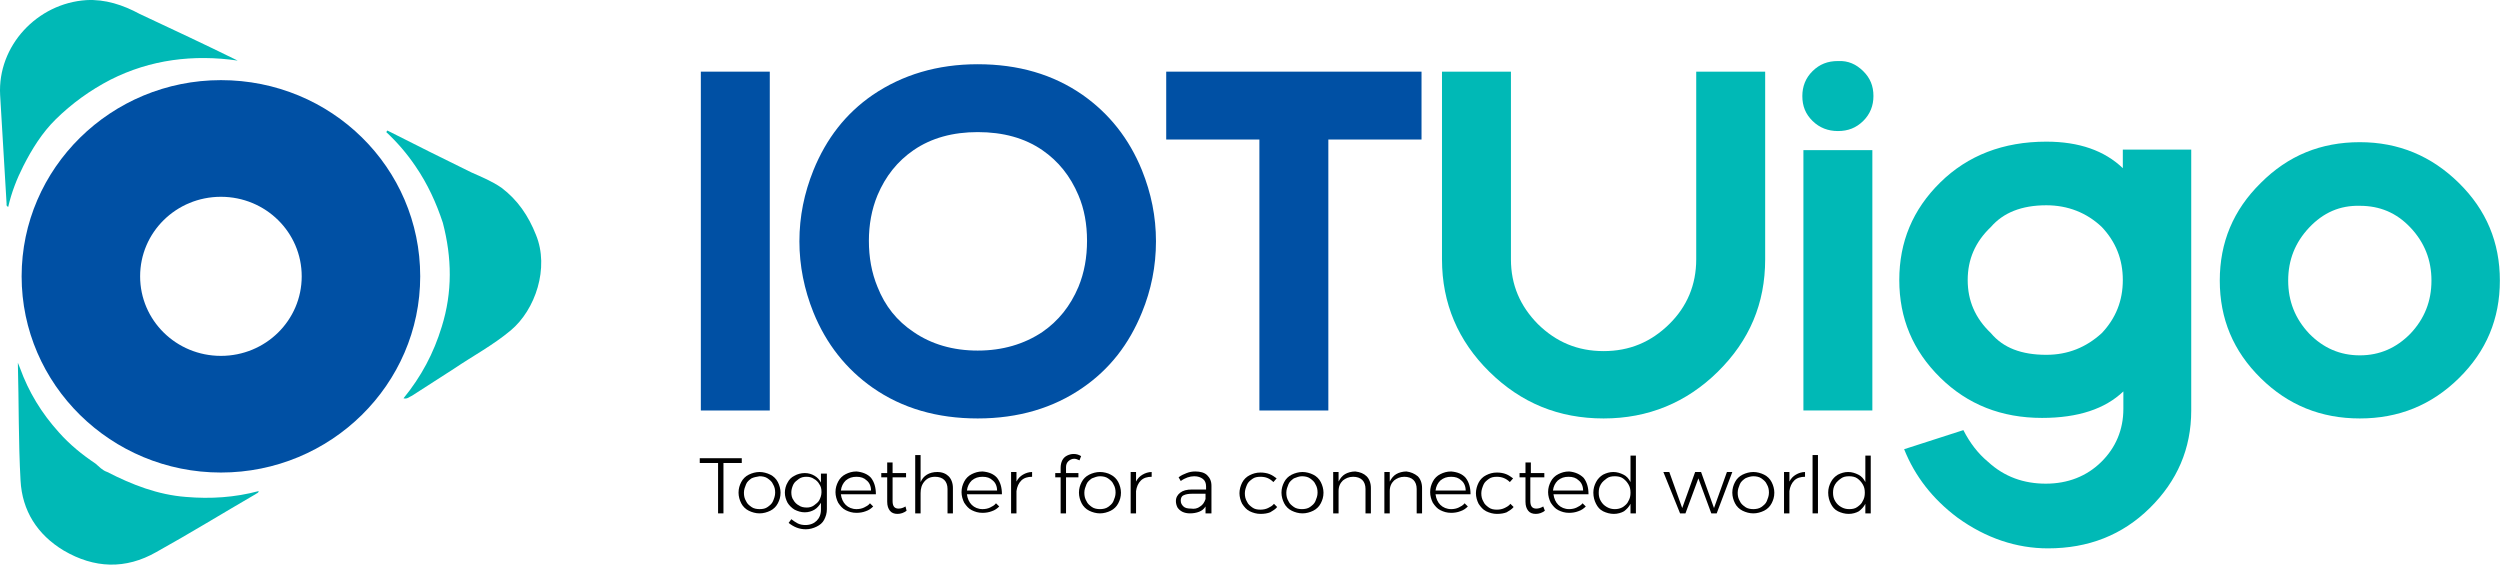 <svg width="368" height="84" viewBox="0 0 368 84" fill="none" xmlns="http://www.w3.org/2000/svg">
<path d="M113.312 10.547V60.425H103.163V10.547H113.312Z" fill="#0050A4"/>
<path d="M159.377 13.982C163.262 16.714 166.196 20.382 168.098 25.066C169.446 28.422 170.16 31.857 170.16 35.525C170.16 39.194 169.446 42.706 168.098 45.985C166.196 50.668 163.341 54.337 159.377 57.069C155.096 60.035 149.942 61.596 143.916 61.596C137.97 61.596 132.816 60.113 128.455 57.069C124.57 54.337 121.637 50.668 119.734 45.985C118.386 42.628 117.672 39.116 117.672 35.525C117.672 31.857 118.386 28.422 119.734 25.066C121.637 20.382 124.491 16.714 128.455 13.982C132.816 11.016 137.97 9.455 143.916 9.455C149.863 9.455 155.016 10.938 159.377 13.982ZM153.431 22.1C150.814 20.304 147.643 19.446 143.916 19.446C140.269 19.446 137.098 20.304 134.481 22.1C132.102 23.739 130.358 25.924 129.169 28.734C128.297 30.842 127.9 33.105 127.9 35.447C127.9 37.867 128.297 40.13 129.169 42.238C130.279 45.048 132.023 47.233 134.481 48.873C137.098 50.668 140.269 51.605 143.916 51.605C147.563 51.605 150.735 50.668 153.431 48.873C155.809 47.233 157.553 45.048 158.743 42.238C159.615 40.13 160.011 37.867 160.011 35.447C160.011 33.027 159.615 30.764 158.743 28.734C157.553 25.924 155.809 23.739 153.431 22.1Z" fill="#0050A4"/>
<path d="M195.532 20.538V60.425H185.383V20.538H171.667V10.547H209.248V20.538H195.532Z" fill="#0050A4"/>
<path d="M259.833 10.547V38.179C259.833 44.658 257.534 50.121 252.856 54.727C248.257 59.254 242.628 61.596 236.047 61.596C229.466 61.596 223.916 59.332 219.238 54.727C214.64 50.2 212.261 44.658 212.261 38.179V10.547H222.41V38.179C222.41 41.926 223.758 45.048 226.374 47.702C229.07 50.356 232.241 51.683 236.047 51.683C239.853 51.683 243.024 50.356 245.72 47.702C248.336 45.126 249.684 41.926 249.684 38.179V10.547H259.833Z" fill="#00B9B6"/>
<path d="M274.263 10.469C275.294 11.484 275.77 12.655 275.77 14.138C275.77 15.543 275.294 16.792 274.263 17.806C273.232 18.821 272.043 19.29 270.537 19.29C269.109 19.29 267.841 18.821 266.81 17.806C265.779 16.792 265.304 15.621 265.304 14.138C265.304 12.733 265.779 11.484 266.81 10.469C267.841 9.455 269.03 8.986 270.537 8.986C272.043 8.908 273.232 9.455 274.263 10.469ZM275.611 22.1V60.425H265.462V22.1H275.611Z" fill="#00B9B6"/>
<path d="M292.658 67.996C295.036 70.182 297.891 71.196 301.141 71.196C304.392 71.196 307.167 70.104 309.308 67.996C311.449 65.889 312.559 63.235 312.559 60.191C312.559 59.878 312.559 59.566 312.559 59.254V57.615C309.863 60.191 305.899 61.517 300.586 61.517C294.64 61.517 289.645 59.566 285.601 55.585C281.557 51.604 279.575 46.843 279.575 41.223C279.575 35.603 281.557 30.842 285.601 26.861C289.645 22.88 294.878 20.851 301.221 20.851C306.057 20.851 309.784 22.177 312.479 24.753V22.021H322.549V60.425C322.549 66.045 320.487 70.806 316.444 74.787C312.4 78.768 307.405 80.719 301.458 80.719C296.86 80.719 292.34 79.236 288.138 76.192C284.491 73.46 281.875 70.104 280.289 66.123L289.01 63.313C289.962 65.186 291.151 66.747 292.658 67.996ZM301.221 30.217C297.573 30.217 294.878 31.31 293.054 33.417C290.755 35.603 289.645 38.179 289.645 41.223C289.645 44.267 290.755 46.843 293.054 49.029C294.878 51.214 297.573 52.229 301.221 52.229C304.392 52.229 307.088 51.136 309.387 49.029C311.449 46.843 312.479 44.267 312.479 41.223C312.479 38.179 311.449 35.603 309.387 33.417C307.167 31.31 304.392 30.217 301.221 30.217Z" fill="#00B9B6"/>
<path d="M347.365 20.929C353.074 20.929 357.91 22.958 361.954 26.939C365.998 30.92 367.98 35.681 367.98 41.301C367.98 46.921 365.998 51.683 361.954 55.663C357.91 59.644 353.074 61.596 347.365 61.596C341.657 61.596 336.82 59.644 332.777 55.663C328.733 51.683 326.751 46.921 326.751 41.301C326.751 35.681 328.733 30.92 332.777 26.939C336.82 22.88 341.657 20.929 347.365 20.929ZM339.912 33.496C337.851 35.681 336.82 38.257 336.82 41.301C336.82 44.345 337.851 46.921 339.912 49.107C341.974 51.214 344.432 52.307 347.365 52.307C350.299 52.307 352.757 51.214 354.818 49.107C356.88 46.921 357.91 44.345 357.91 41.301C357.91 38.257 356.88 35.681 354.818 33.496C352.757 31.31 350.299 30.295 347.365 30.295C344.432 30.217 341.974 31.31 339.912 33.496Z" fill="#00B9B6"/>
<path d="M102.925 67.45H109.189V68.152H106.493V75.568H105.7V68.152H103.004V67.45H102.925Z" fill="black"/>
<path d="M113.391 69.87C113.867 70.104 114.263 70.494 114.501 70.963C114.739 71.431 114.897 71.977 114.897 72.524C114.897 73.148 114.739 73.616 114.501 74.085C114.263 74.553 113.867 74.943 113.391 75.177C112.915 75.412 112.36 75.568 111.805 75.568C111.25 75.568 110.695 75.412 110.219 75.177C109.744 74.943 109.347 74.553 109.109 74.085C108.871 73.616 108.713 73.07 108.713 72.524C108.713 71.899 108.871 71.431 109.109 70.963C109.347 70.494 109.744 70.104 110.219 69.87C110.695 69.635 111.25 69.479 111.805 69.479C112.36 69.479 112.915 69.635 113.391 69.87ZM110.616 70.416C110.299 70.65 109.981 70.884 109.823 71.275C109.664 71.665 109.506 72.055 109.506 72.524C109.506 72.992 109.585 73.382 109.823 73.772C109.981 74.163 110.299 74.397 110.616 74.631C110.933 74.865 111.409 74.943 111.805 74.943C112.281 74.943 112.677 74.865 112.994 74.631C113.312 74.397 113.629 74.163 113.787 73.772C113.946 73.382 114.104 72.992 114.104 72.524C114.104 72.055 114.025 71.665 113.787 71.275C113.629 70.884 113.312 70.65 112.994 70.416C112.677 70.182 112.202 70.104 111.805 70.104C111.329 70.182 110.933 70.26 110.616 70.416Z" fill="black"/>
<path d="M121.716 69.479V74.943C121.716 75.568 121.557 76.036 121.319 76.504C121.082 76.973 120.685 77.285 120.209 77.519C119.734 77.753 119.179 77.909 118.624 77.909C117.672 77.909 116.879 77.597 116.087 76.973L116.483 76.426C116.8 76.66 117.117 76.895 117.434 77.051C117.752 77.207 118.148 77.285 118.544 77.285C119.258 77.285 119.813 77.051 120.209 76.66C120.606 76.27 120.844 75.724 120.844 75.021V74.007C120.606 74.397 120.289 74.787 119.892 75.021C119.496 75.255 119.02 75.412 118.465 75.412C117.91 75.412 117.434 75.255 116.959 75.021C116.562 74.787 116.166 74.397 115.928 74.007C115.69 73.538 115.532 73.07 115.532 72.524C115.532 71.977 115.69 71.431 115.928 71.04C116.166 70.572 116.483 70.26 116.959 70.026C117.355 69.792 117.91 69.635 118.465 69.635C119.02 69.635 119.496 69.792 119.892 70.026C120.289 70.26 120.606 70.572 120.844 71.04V69.714H121.716V69.479ZM119.813 74.397C120.13 74.163 120.447 73.928 120.606 73.616C120.764 73.304 120.923 72.914 120.923 72.445C120.923 71.977 120.844 71.587 120.606 71.275C120.447 70.962 120.13 70.65 119.813 70.494C119.496 70.26 119.099 70.182 118.703 70.182C118.307 70.182 117.91 70.26 117.593 70.494C117.276 70.728 116.959 70.962 116.8 71.275C116.642 71.587 116.483 72.055 116.483 72.445C116.483 72.914 116.562 73.304 116.8 73.616C116.959 73.928 117.276 74.241 117.593 74.397C117.91 74.631 118.307 74.709 118.782 74.709C119.099 74.709 119.496 74.631 119.813 74.397Z" fill="black"/>
<path d="M128.217 70.338C128.693 70.962 128.931 71.743 128.931 72.758H123.777C123.856 73.382 124.094 73.928 124.491 74.319C124.887 74.709 125.442 74.943 126.076 74.943C126.473 74.943 126.869 74.865 127.187 74.709C127.504 74.553 127.821 74.397 128.059 74.085L128.534 74.553C128.217 74.865 127.9 75.099 127.424 75.255C127.028 75.412 126.552 75.49 126.076 75.49C125.442 75.49 124.966 75.333 124.491 75.099C124.015 74.865 123.698 74.475 123.381 74.007C123.143 73.538 122.984 72.992 122.984 72.445C122.984 71.821 123.143 71.353 123.381 70.884C123.619 70.416 124.015 70.026 124.491 69.791C124.966 69.557 125.442 69.401 126.076 69.401C126.949 69.479 127.742 69.791 128.217 70.338ZM128.217 72.211C128.217 71.587 127.979 71.04 127.583 70.728C127.187 70.338 126.711 70.182 126.076 70.182C125.442 70.182 124.966 70.338 124.491 70.728C124.094 71.118 123.856 71.587 123.777 72.211H128.217Z" fill="black"/>
<path d="M133.45 75.177C133.054 75.49 132.578 75.646 132.102 75.646C131.627 75.646 131.23 75.49 130.992 75.177C130.755 74.865 130.596 74.475 130.596 73.85V70.26H129.724V69.635H130.596V68.074H131.389V69.635H133.371V70.26H131.389V73.772C131.389 74.553 131.706 74.865 132.261 74.865C132.578 74.865 132.895 74.787 133.292 74.553L133.45 75.177Z" fill="black"/>
<path d="M139.635 70.104C140.031 70.494 140.269 71.119 140.269 71.821V75.568H139.476V71.977C139.476 71.431 139.317 70.963 139 70.65C138.683 70.338 138.207 70.182 137.652 70.182C136.939 70.182 136.463 70.416 136.067 70.884C135.67 71.353 135.512 71.899 135.512 72.602V75.568H134.719V66.982H135.512V70.963C135.908 70.026 136.78 69.479 137.969 69.479C138.683 69.479 139.238 69.714 139.635 70.104Z" fill="black"/>
<path d="M146.771 70.338C147.246 70.962 147.484 71.743 147.484 72.758H142.33C142.41 73.382 142.648 73.928 143.044 74.319C143.44 74.709 143.995 74.943 144.63 74.943C145.026 74.943 145.423 74.865 145.74 74.709C146.057 74.553 146.374 74.397 146.612 74.085L147.088 74.553C146.77 74.865 146.453 75.099 145.978 75.255C145.581 75.412 145.105 75.49 144.63 75.49C143.995 75.49 143.52 75.333 143.044 75.099C142.568 74.865 142.251 74.475 141.934 74.007C141.696 73.538 141.538 72.992 141.538 72.445C141.538 71.821 141.696 71.353 141.934 70.884C142.172 70.416 142.568 70.026 143.044 69.791C143.52 69.557 143.995 69.401 144.63 69.401C145.581 69.479 146.295 69.791 146.771 70.338ZM146.771 72.211C146.771 71.587 146.533 71.04 146.136 70.728C145.74 70.338 145.264 70.182 144.63 70.182C143.995 70.182 143.52 70.338 143.044 70.728C142.648 71.118 142.41 71.587 142.33 72.211H146.771Z" fill="black"/>
<path d="M150.576 69.87C150.973 69.635 151.448 69.479 151.924 69.479V70.182C151.29 70.182 150.735 70.338 150.338 70.728C149.942 71.119 149.704 71.665 149.625 72.289V75.568H148.832V69.479H149.625V70.884C149.863 70.416 150.18 70.104 150.576 69.87Z" fill="black"/>
<path d="M157.236 67.918C156.998 68.152 156.919 68.465 156.919 68.777V69.635H158.743V70.26H156.919V75.568H156.126V70.26H155.333V69.635H156.126V68.855C156.126 68.465 156.205 68.074 156.364 67.762C156.523 67.45 156.76 67.216 157.078 67.06C157.395 66.903 157.712 66.825 158.029 66.825C158.425 66.825 158.743 66.903 159.139 67.138L158.901 67.762C158.584 67.606 158.346 67.528 158.108 67.528C157.791 67.528 157.474 67.684 157.236 67.918Z" fill="black"/>
<path d="M163.5 69.87C163.975 70.104 164.372 70.494 164.61 70.963C164.848 71.431 165.006 71.977 165.006 72.524C165.006 73.148 164.848 73.616 164.61 74.085C164.372 74.553 163.975 74.943 163.5 75.177C163.024 75.412 162.469 75.568 161.914 75.568C161.359 75.568 160.804 75.412 160.328 75.177C159.853 74.943 159.456 74.553 159.218 74.085C158.98 73.616 158.822 73.07 158.822 72.524C158.822 71.899 158.98 71.431 159.218 70.963C159.456 70.494 159.853 70.104 160.328 69.87C160.804 69.635 161.359 69.479 161.914 69.479C162.469 69.479 163.103 69.635 163.5 69.87ZM160.725 70.416C160.408 70.65 160.09 70.884 159.932 71.275C159.773 71.665 159.615 72.055 159.615 72.524C159.615 72.992 159.694 73.382 159.932 73.772C160.09 74.163 160.408 74.397 160.725 74.631C161.042 74.865 161.518 74.943 161.914 74.943C162.31 74.943 162.786 74.865 163.103 74.631C163.42 74.397 163.738 74.163 163.896 73.772C164.055 73.382 164.213 72.992 164.213 72.524C164.213 72.055 164.134 71.665 163.896 71.275C163.738 70.884 163.42 70.65 163.103 70.416C162.786 70.182 162.31 70.104 161.914 70.104C161.518 70.104 161.121 70.26 160.725 70.416Z" fill="black"/>
<path d="M168.178 69.87C168.574 69.635 169.05 69.479 169.526 69.479V70.182C168.891 70.182 168.336 70.338 167.94 70.728C167.543 71.119 167.306 71.665 167.226 72.289V75.568H166.433V69.479H167.226V70.884C167.464 70.416 167.781 70.104 168.178 69.87Z" fill="black"/>
<path d="M177.454 75.568V74.553C177.216 74.943 176.899 75.177 176.503 75.334C176.106 75.49 175.631 75.568 175.155 75.568C174.758 75.568 174.362 75.49 174.045 75.334C173.728 75.177 173.49 74.943 173.331 74.709C173.173 74.397 173.093 74.085 173.093 73.772C173.093 73.226 173.331 72.836 173.728 72.523C174.124 72.211 174.679 72.055 175.472 72.055H177.533V71.587C177.533 71.118 177.375 70.728 177.058 70.494C176.741 70.26 176.344 70.104 175.789 70.104C175.155 70.104 174.441 70.338 173.807 70.806L173.49 70.26C173.886 69.948 174.283 69.791 174.679 69.635C175.075 69.479 175.472 69.401 175.948 69.401C176.661 69.401 177.296 69.557 177.692 69.948C178.088 70.338 178.326 70.806 178.326 71.509V75.568H177.454ZM176.661 74.553C177.058 74.319 177.296 73.928 177.454 73.46V72.68H175.472C174.917 72.68 174.521 72.758 174.203 72.914C173.886 73.07 173.807 73.382 173.807 73.694C173.807 74.085 173.965 74.319 174.203 74.553C174.441 74.787 174.838 74.865 175.313 74.865C175.789 74.943 176.265 74.865 176.661 74.553Z" fill="black"/>
<path d="M185.541 70.182C185.066 70.182 184.669 70.26 184.352 70.494C184.035 70.728 183.718 70.962 183.559 71.353C183.401 71.743 183.242 72.133 183.242 72.602C183.242 73.07 183.321 73.46 183.559 73.85C183.718 74.241 184.035 74.475 184.352 74.709C184.669 74.943 185.066 75.021 185.541 75.021C185.938 75.021 186.334 74.943 186.651 74.787C186.969 74.631 187.286 74.475 187.524 74.163L187.999 74.631C187.761 74.943 187.365 75.177 186.969 75.412C186.572 75.568 186.096 75.646 185.541 75.646C184.986 75.646 184.431 75.49 183.956 75.255C183.48 75.021 183.163 74.631 182.846 74.163C182.608 73.694 182.449 73.148 182.449 72.602C182.449 72.055 182.608 71.509 182.846 71.04C183.083 70.572 183.48 70.182 183.956 69.948C184.431 69.713 184.907 69.557 185.541 69.557C186.017 69.557 186.493 69.635 186.889 69.792C187.286 69.948 187.603 70.182 187.92 70.416L187.444 70.962C186.889 70.416 186.334 70.182 185.541 70.182Z" fill="black"/>
<path d="M193.311 69.87C193.787 70.104 194.184 70.494 194.421 70.963C194.659 71.431 194.818 71.977 194.818 72.524C194.818 73.148 194.659 73.616 194.421 74.085C194.184 74.553 193.787 74.943 193.311 75.177C192.836 75.412 192.281 75.568 191.726 75.568C191.171 75.568 190.616 75.412 190.14 75.177C189.664 74.943 189.268 74.553 189.03 74.085C188.792 73.616 188.633 73.07 188.633 72.524C188.633 71.899 188.792 71.431 189.03 70.963C189.268 70.494 189.664 70.104 190.14 69.87C190.616 69.635 191.171 69.479 191.726 69.479C192.281 69.479 192.836 69.635 193.311 69.87ZM190.457 70.416C190.14 70.65 189.823 70.884 189.664 71.275C189.506 71.665 189.347 72.055 189.347 72.524C189.347 72.992 189.426 73.382 189.664 73.772C189.823 74.163 190.14 74.397 190.457 74.631C190.774 74.865 191.25 74.943 191.646 74.943C192.043 74.943 192.519 74.865 192.836 74.631C193.153 74.397 193.47 74.163 193.629 73.772C193.787 73.382 193.946 72.992 193.946 72.524C193.946 72.055 193.866 71.665 193.629 71.275C193.47 70.884 193.153 70.65 192.836 70.416C192.519 70.182 192.043 70.104 191.646 70.104C191.25 70.104 190.853 70.26 190.457 70.416Z" fill="black"/>
<path d="M201.161 70.104C201.557 70.494 201.795 71.118 201.795 71.821V75.568H201.002V71.977C201.002 71.431 200.844 70.962 200.527 70.65C200.209 70.338 199.734 70.182 199.179 70.182C198.544 70.182 198.069 70.416 197.672 70.728C197.276 71.118 197.038 71.587 197.038 72.289V75.568H196.245V69.479H197.038V70.884C197.276 70.416 197.593 70.026 197.989 69.791C198.386 69.557 198.941 69.401 199.496 69.401C200.209 69.479 200.764 69.713 201.161 70.104Z" fill="black"/>
<path d="M208.693 70.104C209.09 70.494 209.327 71.118 209.327 71.821V75.568H208.535V71.977C208.535 71.431 208.376 70.962 208.059 70.65C207.742 70.338 207.266 70.182 206.711 70.182C206.077 70.182 205.601 70.416 205.205 70.728C204.808 71.118 204.57 71.587 204.57 72.289V75.568H203.778V69.479H204.57V70.884C204.808 70.416 205.125 70.026 205.522 69.791C205.918 69.557 206.473 69.401 207.028 69.401C207.662 69.479 208.218 69.713 208.693 70.104Z" fill="black"/>
<path d="M215.75 70.338C216.225 70.962 216.463 71.743 216.463 72.758H211.31C211.389 73.382 211.627 73.928 212.023 74.319C212.42 74.709 212.975 74.943 213.609 74.943C214.005 74.943 214.402 74.865 214.719 74.709C215.036 74.553 215.353 74.397 215.591 74.085L216.067 74.553C215.75 74.865 215.433 75.099 214.957 75.255C214.56 75.412 214.085 75.49 213.609 75.49C212.975 75.49 212.499 75.333 212.023 75.099C211.547 74.865 211.23 74.475 210.913 74.007C210.675 73.538 210.517 72.992 210.517 72.445C210.517 71.821 210.675 71.353 210.913 70.884C211.151 70.416 211.547 70.026 212.023 69.791C212.499 69.557 212.975 69.401 213.609 69.401C214.56 69.479 215.274 69.791 215.75 70.338ZM215.75 72.211C215.75 71.587 215.512 71.04 215.115 70.728C214.719 70.338 214.243 70.182 213.609 70.182C212.975 70.182 212.499 70.338 212.023 70.728C211.627 71.118 211.389 71.587 211.31 72.211H215.75Z" fill="black"/>
<path d="M220.348 70.182C219.873 70.182 219.476 70.26 219.159 70.494C218.842 70.728 218.525 70.962 218.366 71.353C218.208 71.743 218.049 72.133 218.049 72.602C218.049 73.07 218.128 73.46 218.366 73.85C218.525 74.241 218.842 74.475 219.159 74.709C219.476 74.943 219.873 75.021 220.348 75.021C220.745 75.021 221.141 74.943 221.458 74.787C221.775 74.631 222.093 74.475 222.33 74.163L222.806 74.631C222.568 74.943 222.172 75.177 221.775 75.412C221.379 75.568 220.903 75.646 220.348 75.646C219.793 75.646 219.238 75.49 218.763 75.255C218.287 75.021 217.97 74.631 217.653 74.163C217.415 73.694 217.256 73.148 217.256 72.602C217.256 72.055 217.415 71.509 217.653 71.04C217.891 70.572 218.287 70.182 218.763 69.948C219.238 69.713 219.714 69.557 220.348 69.557C220.824 69.557 221.3 69.635 221.696 69.792C222.093 69.948 222.41 70.182 222.727 70.416L222.251 70.962C221.696 70.416 221.062 70.182 220.348 70.182Z" fill="black"/>
<path d="M227.405 75.177C227.008 75.49 226.533 75.646 226.057 75.646C225.581 75.646 225.185 75.49 224.947 75.177C224.709 74.865 224.551 74.475 224.551 73.85V70.26H223.678V69.635H224.551V68.074H225.343V69.635H227.325V70.26H225.264V73.772C225.264 74.553 225.581 74.865 226.136 74.865C226.453 74.865 226.77 74.787 227.167 74.553L227.405 75.177Z" fill="black"/>
<path d="M233.113 70.338C233.589 70.962 233.827 71.743 233.827 72.758H228.673C228.752 73.382 228.99 73.928 229.387 74.319C229.783 74.709 230.338 74.943 230.973 74.943C231.369 74.943 231.765 74.865 232.083 74.709C232.4 74.553 232.717 74.397 232.955 74.085L233.43 74.553C233.113 74.865 232.796 75.099 232.32 75.255C231.924 75.412 231.448 75.49 230.973 75.49C230.338 75.49 229.862 75.333 229.387 75.099C228.911 74.865 228.594 74.475 228.277 74.007C228.039 73.538 227.88 72.992 227.88 72.445C227.88 71.821 228.039 71.353 228.277 70.884C228.515 70.416 228.911 70.026 229.387 69.791C229.862 69.557 230.338 69.401 230.973 69.401C231.845 69.479 232.558 69.791 233.113 70.338ZM233.034 72.211C233.034 71.587 232.796 71.04 232.4 70.728C232.003 70.338 231.528 70.182 230.893 70.182C230.259 70.182 229.783 70.338 229.307 70.728C228.911 71.118 228.673 71.587 228.594 72.211H233.034Z" fill="black"/>
<path d="M240.804 66.982V75.568H240.011V74.163C239.773 74.631 239.456 74.943 239.06 75.256C238.663 75.49 238.108 75.646 237.553 75.646C236.998 75.646 236.443 75.49 235.968 75.256C235.492 75.021 235.175 74.631 234.937 74.163C234.699 73.694 234.541 73.148 234.541 72.524C234.541 71.899 234.699 71.431 234.937 70.963C235.175 70.494 235.571 70.104 235.968 69.87C236.443 69.635 236.919 69.479 237.474 69.479C238.029 69.479 238.505 69.635 238.981 69.87C239.456 70.104 239.773 70.494 240.011 70.963V67.06H240.804V66.982ZM238.901 74.631C239.218 74.397 239.536 74.163 239.694 73.772C239.932 73.382 240.011 72.992 240.011 72.524C240.011 72.055 239.932 71.665 239.694 71.275C239.456 70.884 239.218 70.65 238.901 70.416C238.584 70.182 238.108 70.104 237.712 70.104C237.236 70.104 236.84 70.182 236.523 70.416C236.206 70.65 235.888 70.884 235.651 71.275C235.413 71.665 235.333 72.055 235.333 72.524C235.333 72.992 235.413 73.382 235.651 73.772C235.888 74.163 236.126 74.397 236.523 74.631C236.919 74.865 237.316 74.943 237.712 74.943C238.108 74.943 238.505 74.865 238.901 74.631Z" fill="black"/>
<path d="M244.848 69.479H245.72L247.623 74.787L249.526 69.479H250.398L252.301 74.787L254.204 69.479H254.997L252.697 75.568H251.904L250.002 70.416L248.099 75.568H247.306L244.848 69.479Z" fill="black"/>
<path d="M259.674 69.87C260.15 70.104 260.546 70.494 260.784 70.963C261.022 71.431 261.181 71.977 261.181 72.524C261.181 73.148 261.022 73.616 260.784 74.085C260.546 74.553 260.15 74.943 259.674 75.177C259.198 75.412 258.643 75.568 258.088 75.568C257.534 75.568 256.979 75.412 256.503 75.177C256.027 74.943 255.631 74.553 255.393 74.085C255.155 73.616 254.996 73.07 254.996 72.524C254.996 71.899 255.155 71.431 255.393 70.963C255.631 70.494 256.027 70.104 256.503 69.87C256.979 69.635 257.534 69.479 258.088 69.479C258.643 69.479 259.198 69.635 259.674 69.87ZM256.899 70.416C256.582 70.65 256.265 70.884 256.106 71.275C255.948 71.665 255.789 72.055 255.789 72.524C255.789 72.992 255.869 73.382 256.106 73.772C256.265 74.163 256.582 74.397 256.899 74.631C257.216 74.865 257.692 74.943 258.088 74.943C258.485 74.943 258.961 74.865 259.278 74.631C259.595 74.397 259.912 74.163 260.071 73.772C260.229 73.382 260.388 72.992 260.388 72.524C260.388 72.055 260.308 71.665 260.071 71.275C259.912 70.884 259.595 70.65 259.278 70.416C258.961 70.182 258.485 70.104 258.088 70.104C257.692 70.104 257.216 70.26 256.899 70.416Z" fill="black"/>
<path d="M264.352 69.87C264.749 69.635 265.224 69.479 265.7 69.479V70.182C265.066 70.182 264.511 70.338 264.114 70.728C263.718 71.119 263.48 71.665 263.401 72.289V75.568H262.608V69.479H263.401V70.884C263.639 70.416 263.956 70.104 264.352 69.87Z" fill="black"/>
<path d="M266.81 66.982H267.603V75.568H266.81V66.982Z" fill="black"/>
<path d="M275.373 66.982V75.568H274.58V74.163C274.342 74.631 274.025 74.943 273.629 75.256C273.232 75.49 272.677 75.646 272.122 75.646C271.567 75.646 271.012 75.49 270.537 75.256C270.061 75.021 269.744 74.631 269.506 74.163C269.268 73.694 269.109 73.148 269.109 72.524C269.109 71.899 269.268 71.431 269.506 70.963C269.744 70.494 270.14 70.104 270.537 69.87C271.012 69.635 271.488 69.479 272.043 69.479C272.598 69.479 273.074 69.635 273.549 69.87C274.025 70.104 274.342 70.494 274.58 70.963V67.06H275.373V66.982ZM273.391 74.631C273.708 74.397 274.025 74.163 274.184 73.772C274.422 73.382 274.501 72.992 274.501 72.524C274.501 72.055 274.422 71.665 274.184 71.275C273.946 70.884 273.708 70.65 273.391 70.416C273.074 70.182 272.598 70.104 272.202 70.104C271.726 70.104 271.329 70.182 271.012 70.416C270.695 70.65 270.378 70.884 270.14 71.275C269.902 71.665 269.823 72.055 269.823 72.524C269.823 72.992 269.902 73.382 270.14 73.772C270.378 74.163 270.616 74.397 271.012 74.631C271.409 74.865 271.805 74.943 272.202 74.943C272.677 74.943 273.074 74.865 273.391 74.631Z" fill="black"/>
<path d="M9.367 81.032C13.886 83.686 18.485 83.842 23.005 81.266C27.92 78.534 32.757 75.568 37.593 72.758C37.752 72.602 38.069 72.602 38.069 72.289C34.58 73.226 31.012 73.46 27.365 73.148C23.242 72.836 19.437 71.353 15.789 69.479C15.076 69.245 14.6 68.699 14.045 68.231C12.063 66.903 10.239 65.421 8.654 63.625C6.116 60.815 4.214 57.693 2.945 54.18C2.866 53.946 2.786 53.79 2.628 53.4C2.786 59.332 2.707 65.03 3.024 70.728C3.262 75.177 5.482 78.69 9.367 81.032Z" fill="#00B9B6"/>
<path d="M32.519 11.796C16.344 11.796 3.183 24.753 3.183 40.677C3.183 56.6 16.344 69.557 32.519 69.557C48.693 69.557 61.855 56.6 61.855 40.677C61.855 24.675 48.773 11.796 32.519 11.796ZM32.519 52.385C25.938 52.385 20.626 47.155 20.626 40.677C20.626 34.198 25.938 28.968 32.519 28.968C39.1 28.968 44.412 34.198 44.412 40.677C44.412 47.155 39.1 52.385 32.519 52.385Z" fill="#0050A4"/>
<path d="M65.185 32.793C66.533 37.945 66.612 43.019 65.026 48.092C63.837 51.995 62.013 55.429 59.397 58.63C59.952 58.786 60.269 58.396 60.665 58.239C62.727 56.913 64.788 55.586 66.85 54.259C69.625 52.385 72.558 50.824 75.175 48.639C78.822 45.594 80.883 39.428 78.901 34.589C77.791 31.779 76.206 29.437 73.827 27.642C72.479 26.705 70.973 26.081 69.387 25.378C65.264 23.349 61.141 21.319 57.018 19.212C56.939 19.29 56.939 19.368 56.86 19.446C58.445 20.929 59.873 22.568 61.141 24.441C62.965 27.095 64.233 29.905 65.185 32.793Z" fill="#00B9B6"/>
<path d="M16.273 11.727C22.14 8.761 28.483 7.98 34.984 8.917C30.227 6.575 25.391 4.311 20.554 2.048C18.096 0.721 15.48 -0.138 12.705 0.018C5.49 0.487 -0.377 6.731 0.019 13.99C0.336 19.298 0.653 24.684 0.97 29.992C0.97 30.148 0.891 30.304 1.208 30.46C1.684 28.352 2.477 26.323 3.428 24.45C4.697 21.952 6.203 19.532 8.185 17.581C10.564 15.239 13.26 13.288 16.273 11.727Z" fill="#00B9B6"/>
</svg>

